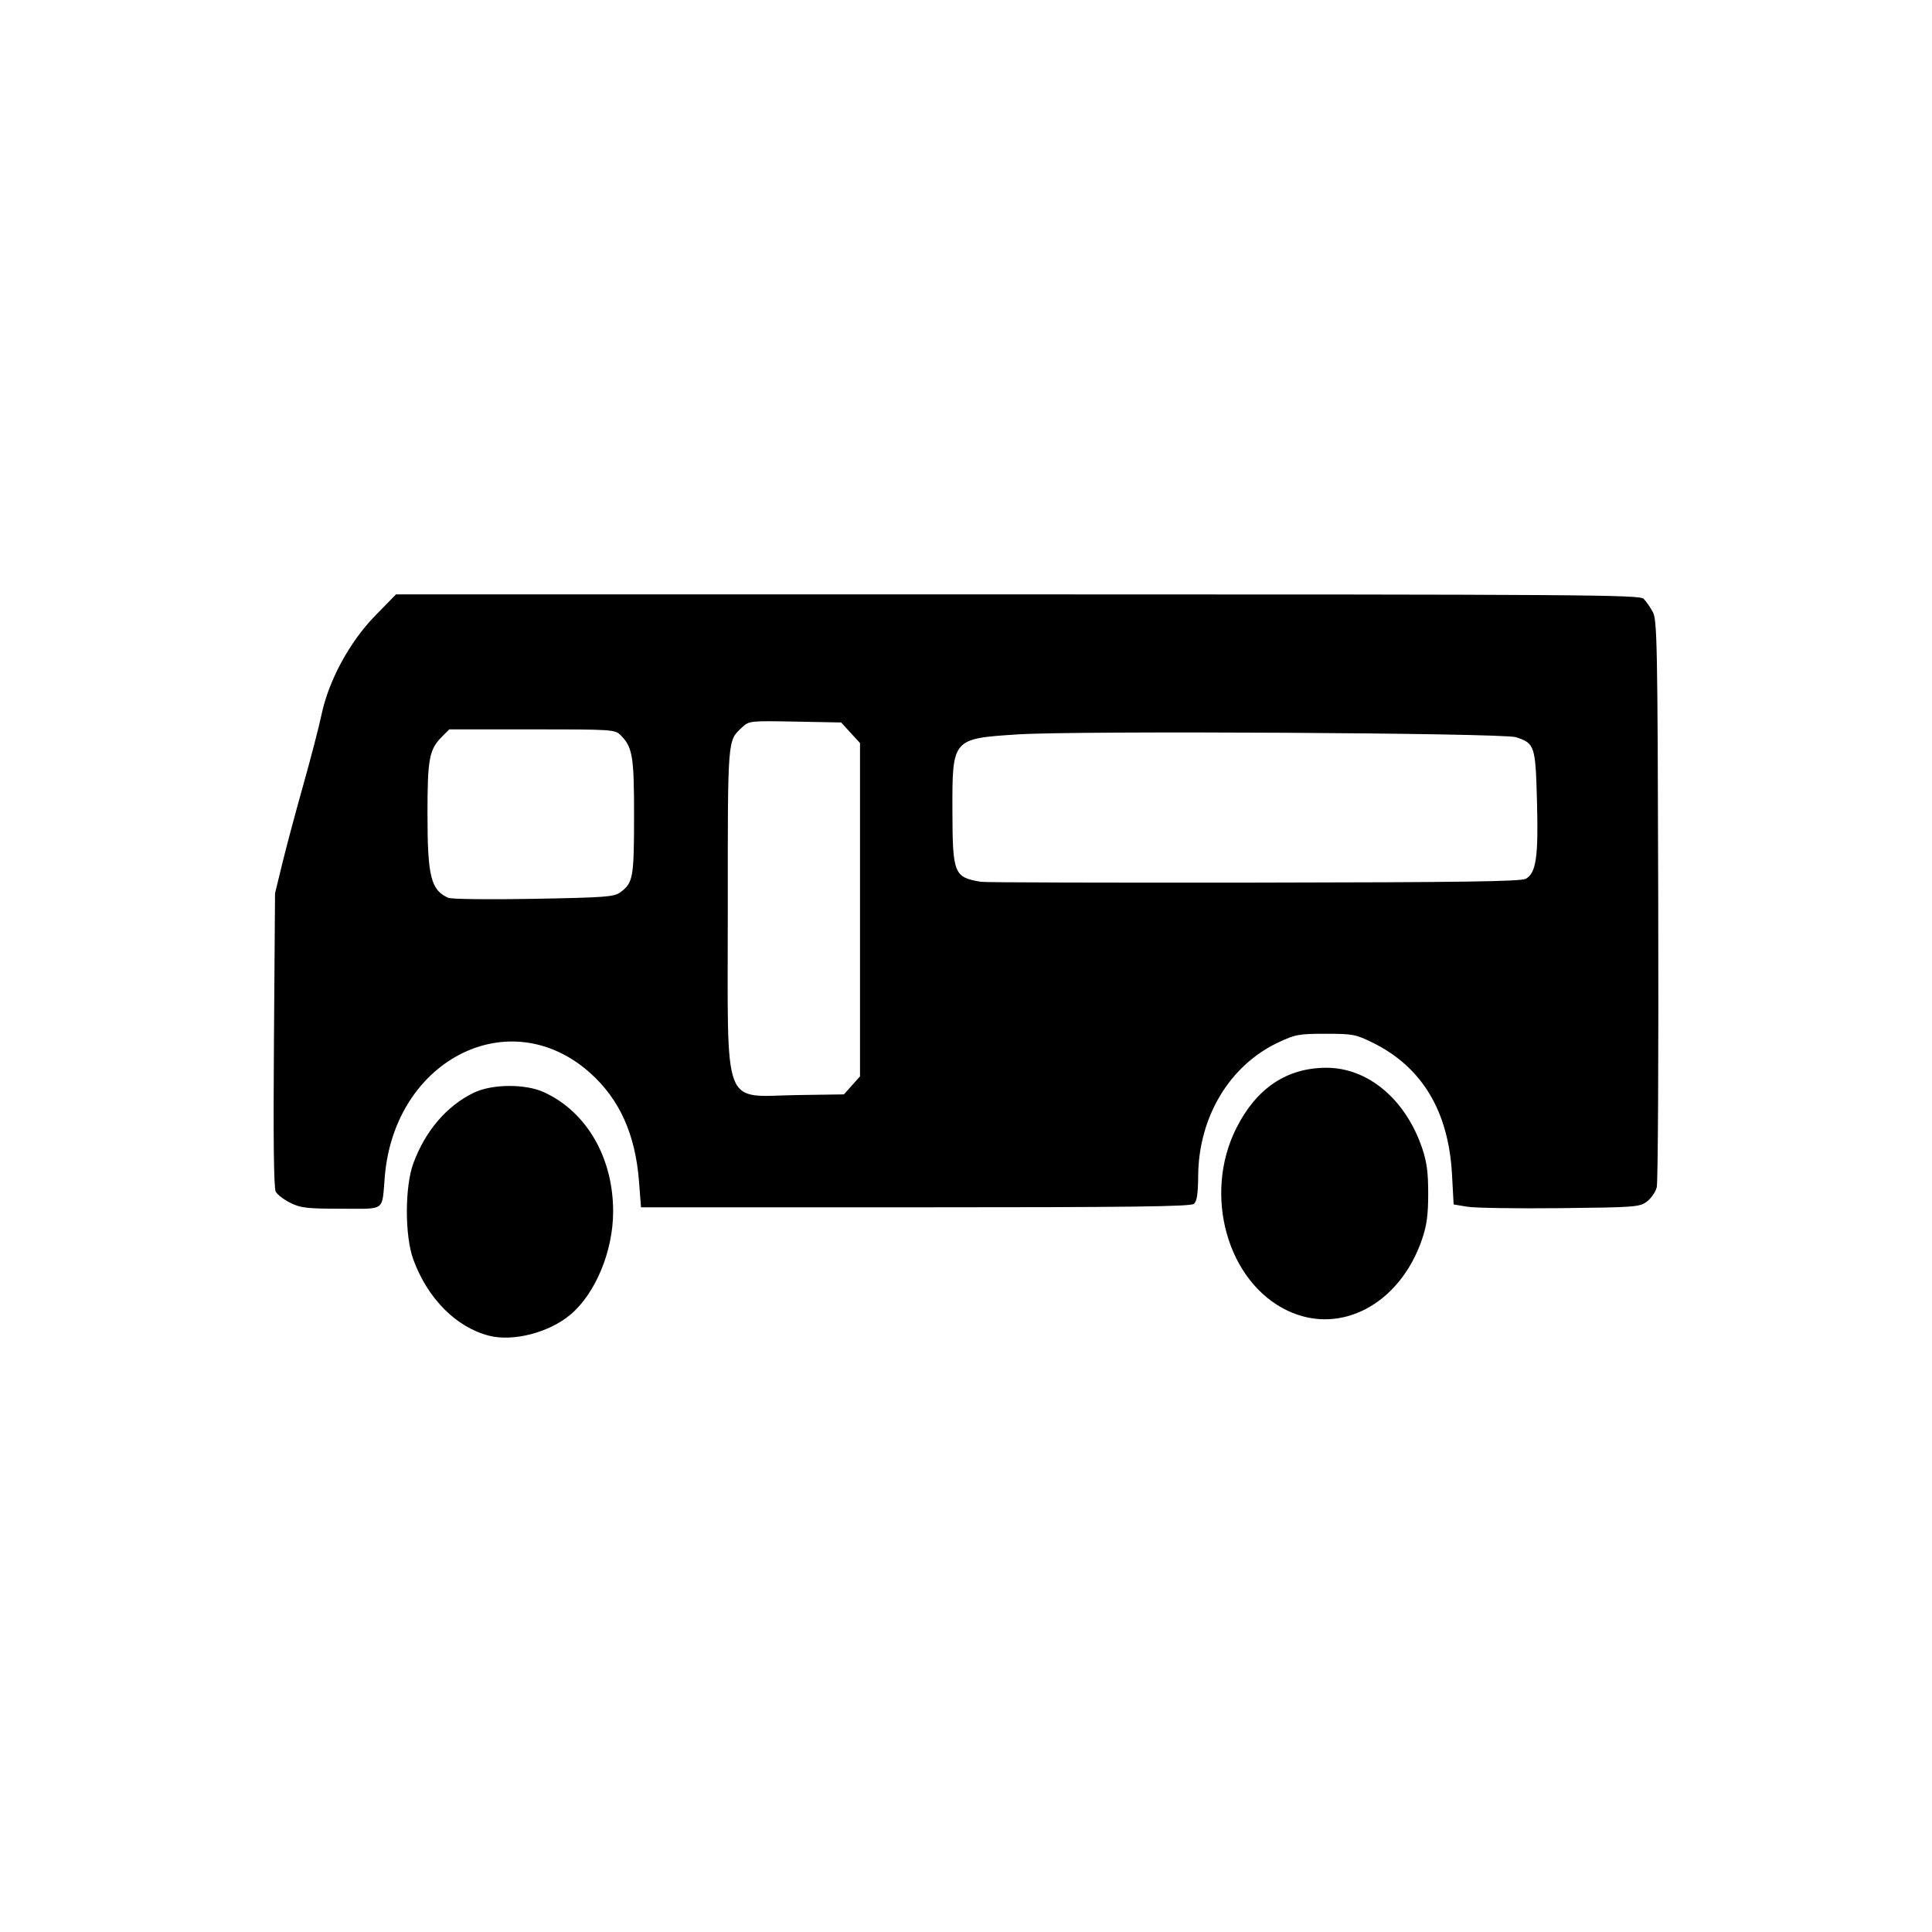 <?xml version="1.0" encoding="UTF-8" standalone="no"?>
<!-- Created with Inkscape (http://www.inkscape.org/) -->
<svg
   xmlns:dc="http://purl.org/dc/elements/1.1/"
   xmlns:cc="http://creativecommons.org/ns#"
   xmlns:rdf="http://www.w3.org/1999/02/22-rdf-syntax-ns#"
   xmlns:svg="http://www.w3.org/2000/svg"
   xmlns="http://www.w3.org/2000/svg"
   xmlns:sodipodi="http://sodipodi.sourceforge.net/DTD/sodipodi-0.dtd"
   xmlns:inkscape="http://www.inkscape.org/namespaces/inkscape"
   width="64px"
   height="64px"
   id="svg2429"
   sodipodi:version="0.32"
   inkscape:version="0.46"
   sodipodi:docname="comms_bus.svg"
   inkscape:output_extension="org.inkscape.output.svg.inkscape">
  <defs
     id="defs2431">
    <inkscape:perspective
       sodipodi:type="inkscape:persp3d"
       inkscape:vp_x="0 : 32 : 1"
       inkscape:vp_y="0 : 1000 : 0"
       inkscape:vp_z="64 : 32 : 1"
       inkscape:persp3d-origin="32 : 21.333333 : 1"
       id="perspective2437" />
  </defs>
  <sodipodi:namedview
     id="base"
     pagecolor="#ffffff"
     bordercolor="#666666"
     borderopacity="1.0"
     inkscape:pageopacity="0.0"
     inkscape:pageshadow="2"
     inkscape:zoom="7.7781746"
     inkscape:cx="31.561775"
     inkscape:cy="23.585564"
     inkscape:current-layer="layer2"
     showgrid="true"
     inkscape:document-units="px"
     inkscape:grid-bbox="true"
     inkscape:window-width="1920"
     inkscape:window-height="1147"
     inkscape:window-x="-4"
     inkscape:window-y="-4" />
  <g
     inkscape:groupmode="layer"
     id="layer2"
     inkscape:label="circle" />
  <g
     id="layer1"
     inkscape:label="Layer 1"
     inkscape:groupmode="layer">
    <path
       id="path2384"
       d="M 16.199,44.247 C 15.109,43.967 14.165,43.016 13.691,41.721 C 13.407,40.946 13.407,39.316 13.691,38.541 C 14.084,37.468 14.799,36.631 15.693,36.199 C 16.301,35.905 17.403,35.897 18.024,36.183 C 19.433,36.831 20.311,38.347 20.311,40.131 C 20.311,41.439 19.731,42.843 18.9,43.546 C 18.194,44.143 17.001,44.452 16.199,44.247 z M 42.657,43.42 C 40.658,42.475 39.843,39.576 40.956,37.369 C 41.622,36.047 42.623,35.376 43.931,35.371 C 45.312,35.367 46.558,36.41 47.11,38.032 C 47.265,38.488 47.311,38.836 47.311,39.538 C 47.311,40.24 47.265,40.587 47.11,41.044 C 46.377,43.199 44.409,44.249 42.657,43.42 z M 9.619,39.846 C 9.404,39.74 9.186,39.573 9.133,39.475 C 9.07,39.356 9.05,37.703 9.075,34.444 L 9.111,29.591 L 9.352,28.602 C 9.484,28.058 9.797,26.888 10.047,26.001 C 10.296,25.115 10.569,24.065 10.652,23.668 C 10.89,22.538 11.581,21.264 12.427,20.397 L 13.118,19.69 L 33.709,19.69 C 52.435,19.69 54.314,19.703 54.446,19.835 C 54.526,19.915 54.663,20.11 54.749,20.269 C 54.895,20.535 54.909,21.244 54.931,29.8 C 54.945,34.884 54.923,39.172 54.882,39.329 C 54.841,39.487 54.694,39.701 54.554,39.805 C 54.314,39.984 54.167,39.995 51.678,40.022 C 50.236,40.037 48.853,40.016 48.605,39.974 L 48.154,39.899 L 48.099,38.897 C 47.983,36.802 47.103,35.343 45.472,34.54 C 44.912,34.264 44.81,34.245 43.913,34.245 C 43.021,34.245 42.908,34.266 42.333,34.538 C 40.727,35.299 39.707,37.003 39.691,38.949 C 39.686,39.559 39.65,39.796 39.548,39.88 C 39.441,39.969 37.438,39.994 30.322,39.994 L 21.234,39.994 L 21.168,39.138 C 21.048,37.581 20.528,36.422 19.557,35.55 C 16.901,33.164 13.079,35.081 12.748,38.964 C 12.646,40.154 12.8,40.04 11.308,40.04 C 10.169,40.04 9.961,40.016 9.619,39.846 z M 28.222,35.955 L 28.489,35.657 L 28.489,30.136 L 28.489,24.615 L 28.176,24.274 L 27.864,23.933 L 26.341,23.904 C 24.855,23.876 24.812,23.88 24.591,24.087 C 24.094,24.551 24.108,24.373 24.109,30.157 C 24.11,36.891 23.891,36.313 26.42,36.275 L 27.956,36.253 L 28.222,35.955 z M 20.549,29.559 C 20.971,29.248 21.003,29.074 21.004,27.056 C 21.006,25.051 20.956,24.75 20.557,24.352 C 20.373,24.167 20.284,24.161 17.625,24.161 L 14.883,24.161 L 14.654,24.39 C 14.216,24.828 14.161,25.116 14.161,26.974 C 14.161,29.031 14.273,29.482 14.846,29.74 C 14.949,29.787 16.183,29.802 17.675,29.775 C 20.057,29.732 20.344,29.71 20.549,29.559 z M 50.546,29.11 C 50.887,28.915 50.964,28.386 50.915,26.555 C 50.865,24.697 50.842,24.624 50.216,24.42 C 49.785,24.28 35.675,24.2 33.712,24.328 C 31.542,24.468 31.544,24.467 31.55,26.853 C 31.555,28.955 31.599,29.064 32.504,29.212 C 32.629,29.233 36.695,29.244 41.538,29.238 C 48.461,29.228 50.387,29.201 50.546,29.11 z"
       style="fill:#000000" />
  </g>
</svg>
